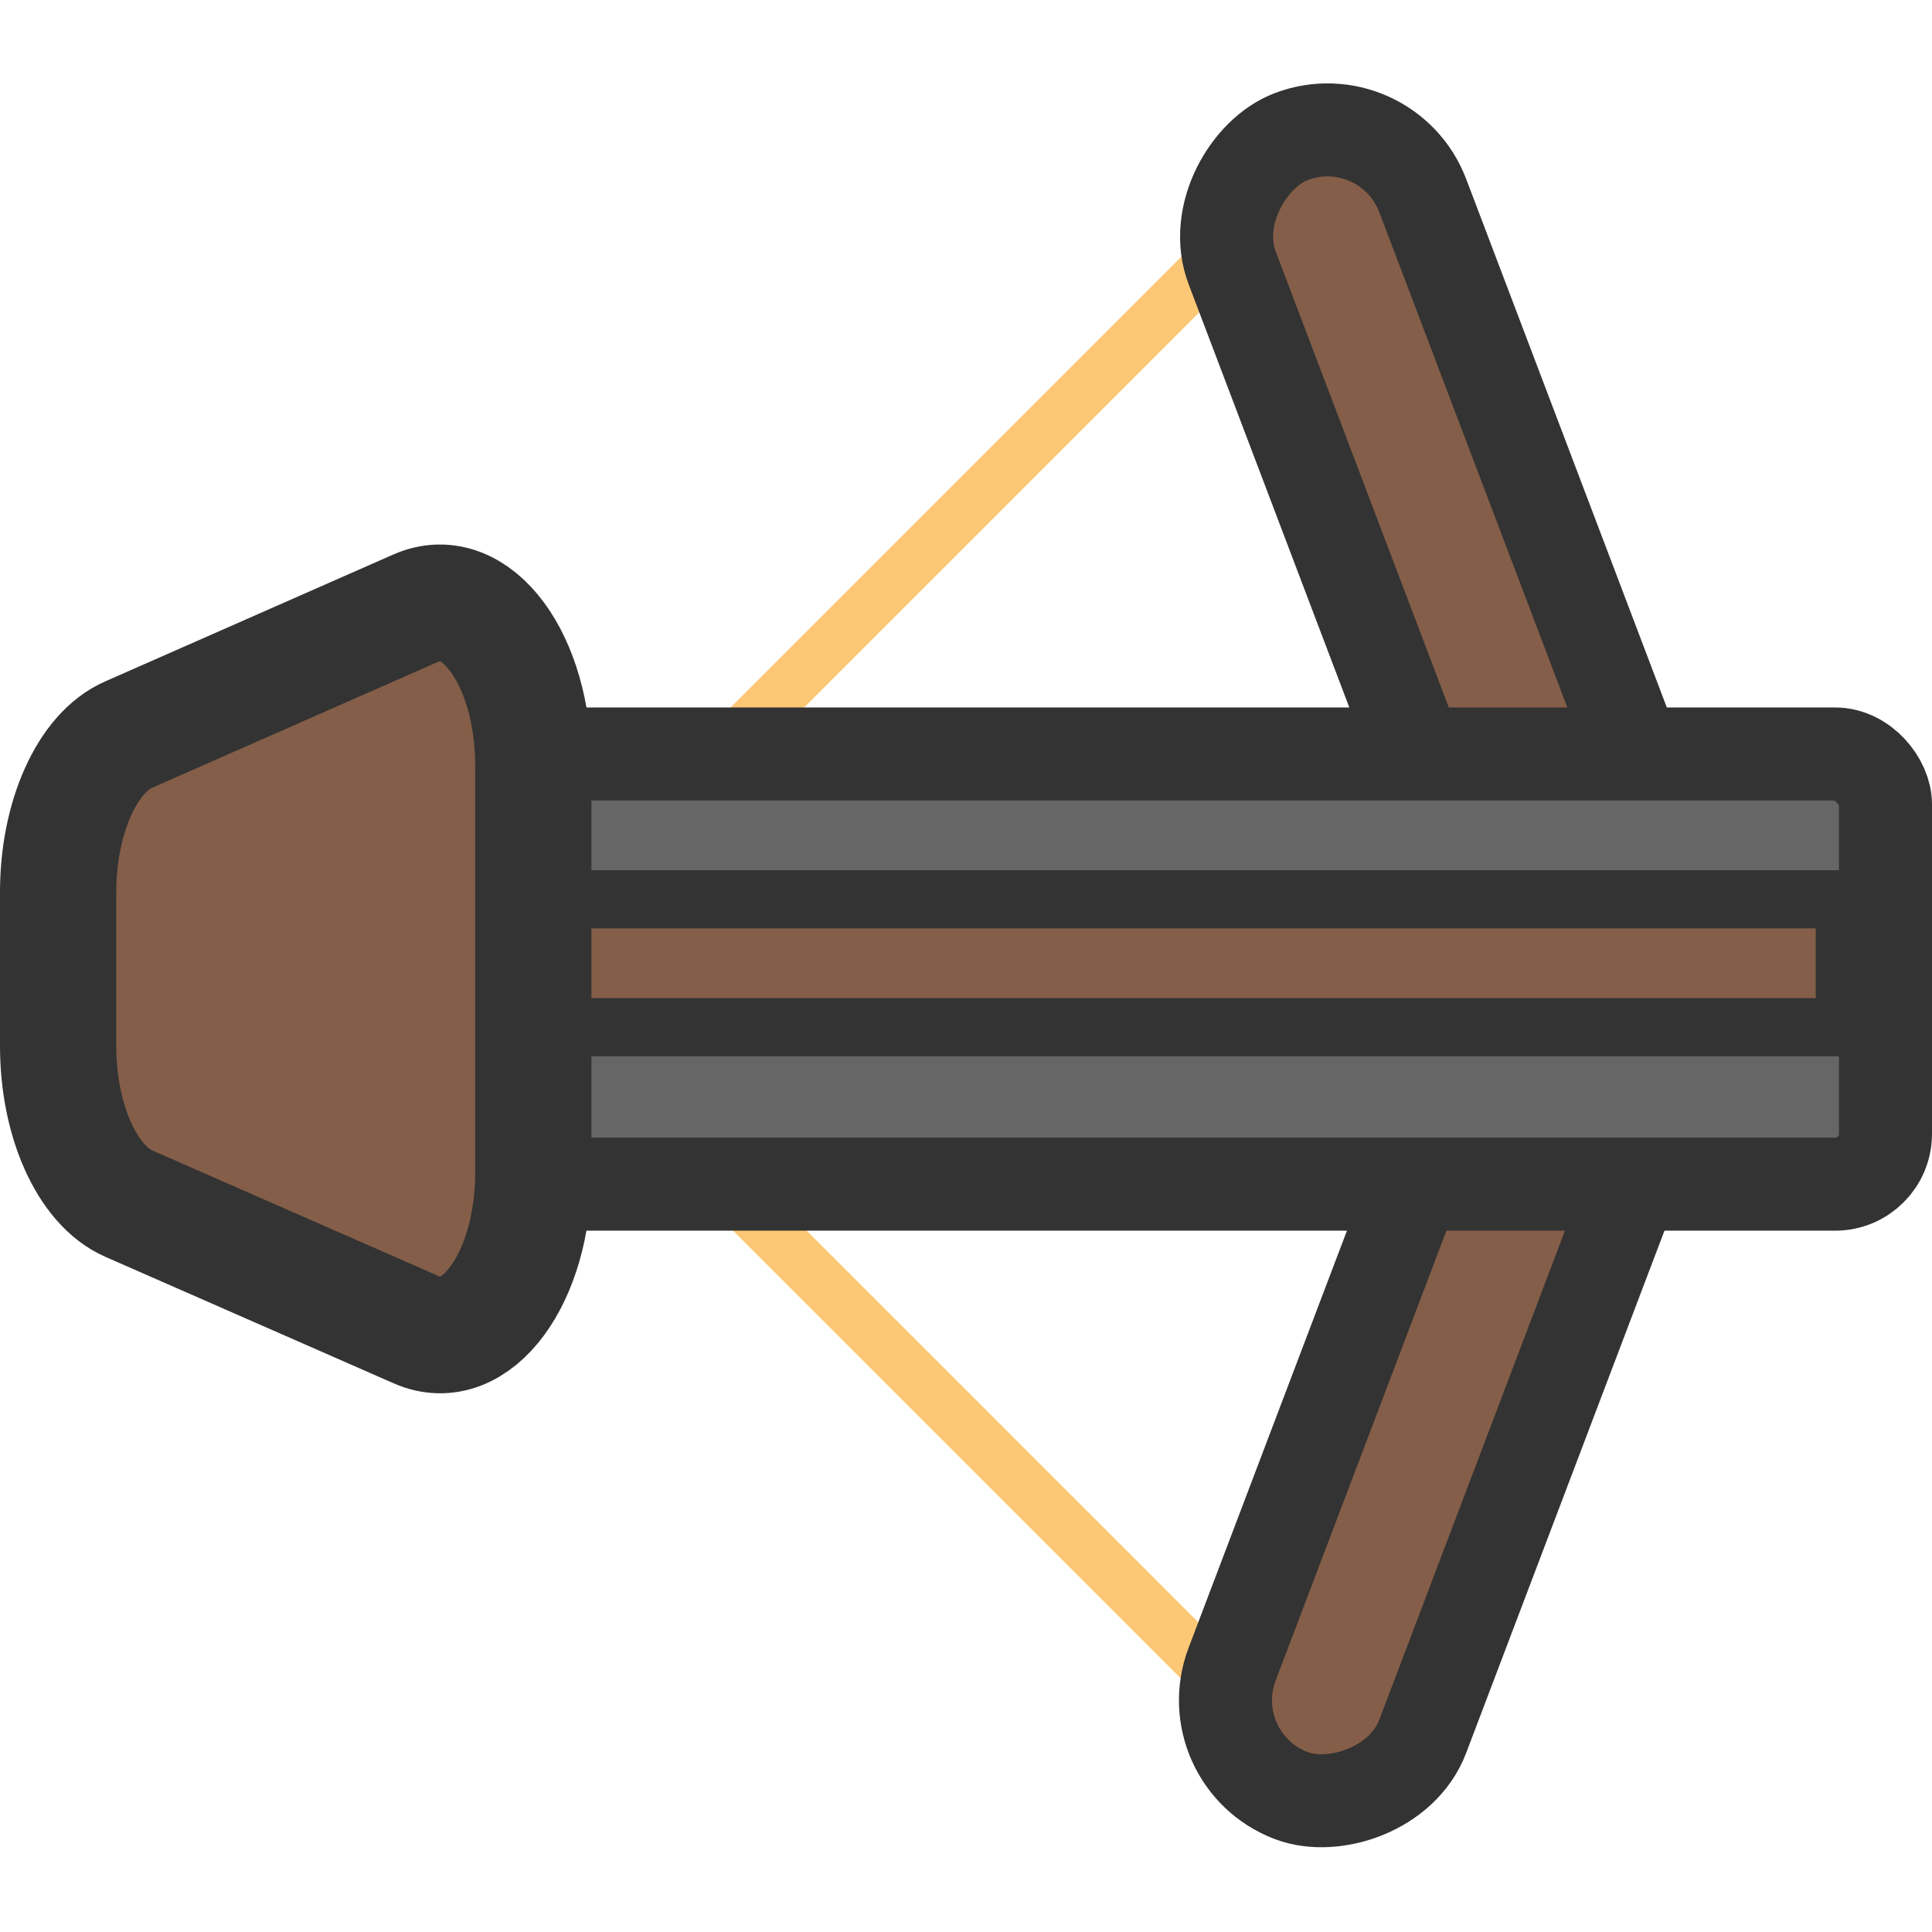 <svg width="120" height="120" xmlns="http://www.w3.org/2000/svg" viewBox="0 0 166.17 151.83"><defs><style>.cls-1{fill:#fcc875;}.cls-2,.cls-4,.cls-5{fill:#845e48;}.cls-2,.cls-3,.cls-4,.cls-5{stroke:#333;stroke-miterlimit:10;}.cls-2,.cls-3{stroke-width:8px;}.cls-3{fill:#666;}.cls-4{stroke-width:5px;}.cls-5{stroke-width:10px;}</style></defs><rect class="cls-1" x="73.04" y="83.15" width="84.79" height="4.48" rx="2.24" ry="2.24" transform="translate(-63.4 62.32) rotate(-45)"/><rect class="cls-1" x="72.04" y="152.15" width="84.79" height="4.48" rx="2.24" ry="2.24" transform="translate(105.86 -80.02) rotate(45)"/><rect class="cls-2" x="122.12" y="145.47" width="79.88" height="17.53" rx="8.76" ry="8.76" transform="translate(-76.48 206.69) rotate(-69.21)"/><rect class="cls-2" x="122.12" y="77.47" width="79.88" height="17.53" rx="8.76" ry="8.76" transform="translate(148.34 -140.2) rotate(69.21)"/><rect class="cls-3" x="44.17" y="57.68" width="118" height="37" rx="4.33" ry="4.33"/><rect class="cls-4" x="47.67" y="70.18" width="111" height="11"/><path class="cls-5" d="M82.7,103V138c0,9.12-4.94,15.79-10,13.55L47.9,140.67c-3.57-1.57-6.07-7.15-6.07-13.55V113.88c0-6.4,2.5-12,6.07-13.55L72.67,89.42C77.76,87.18,82.7,93.85,82.7,103Z" transform="translate(-36.83 -44.32)"/></svg>